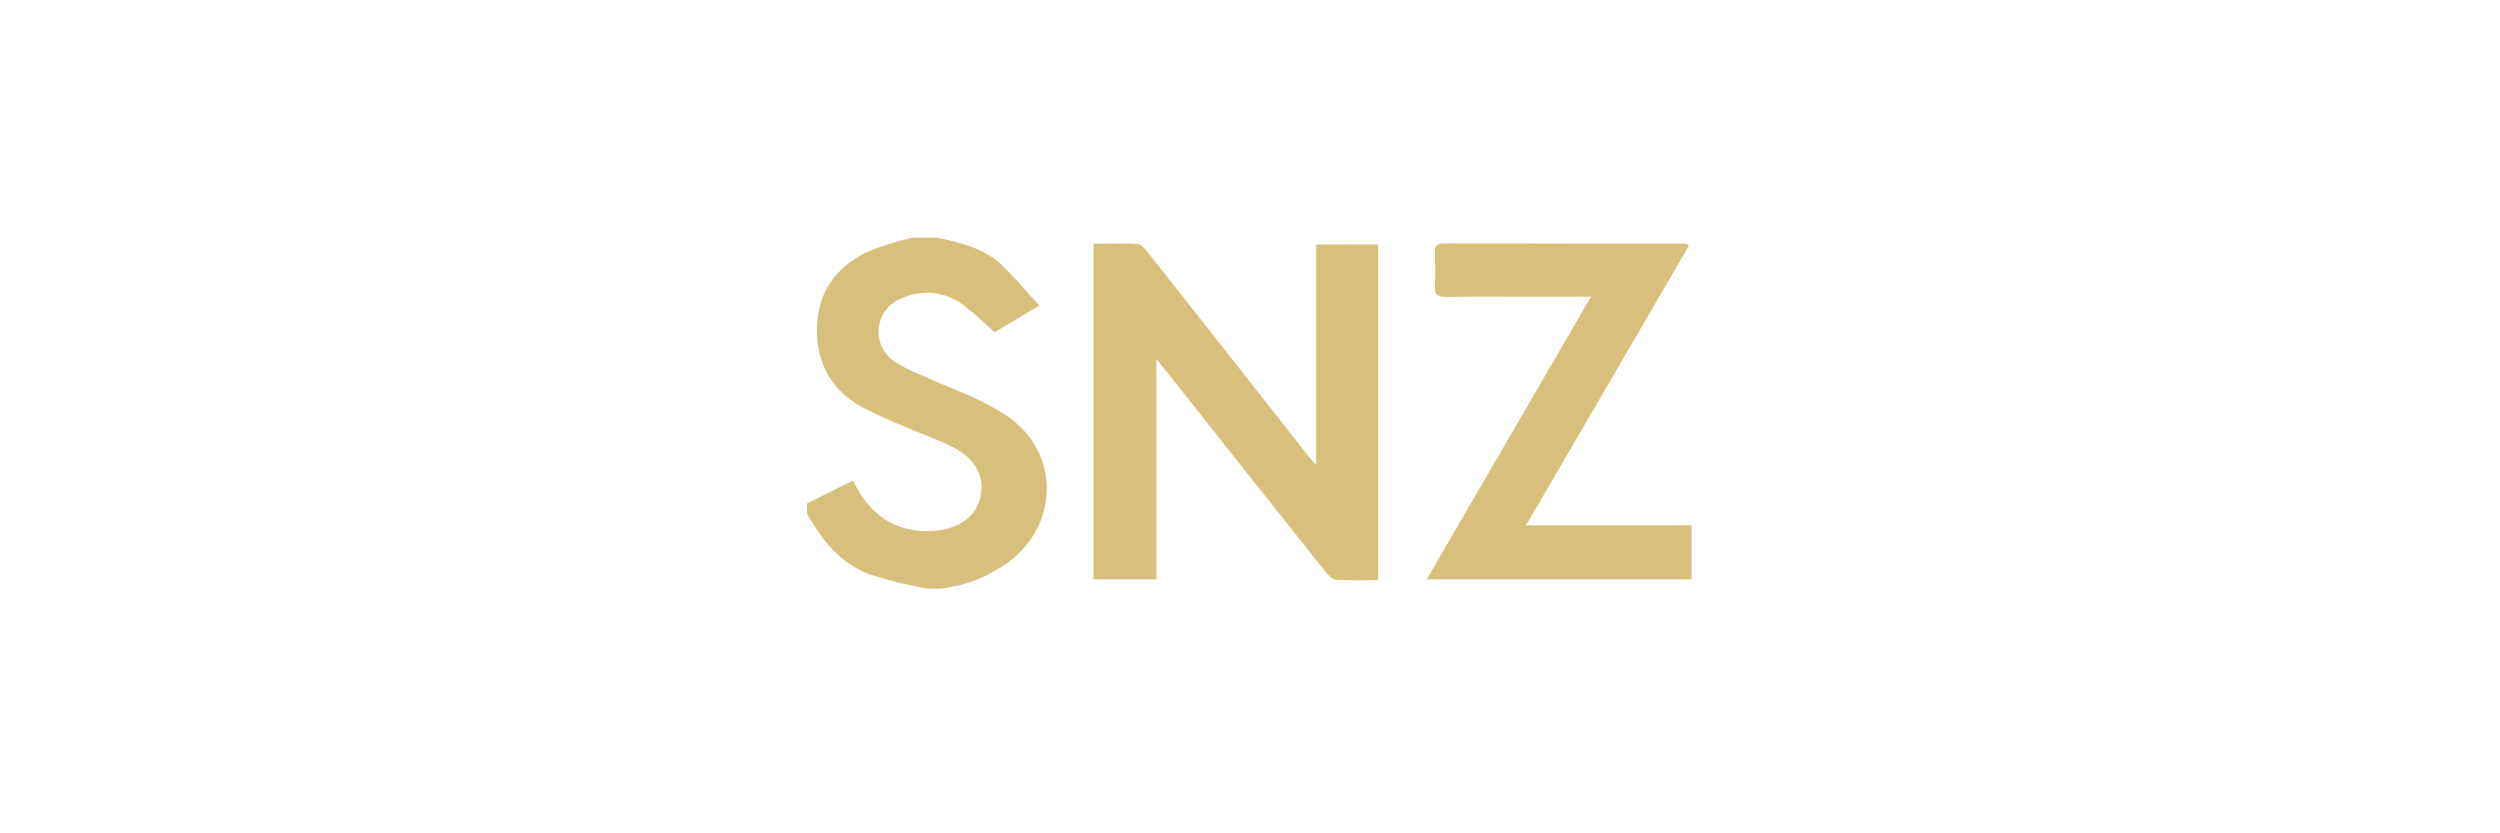 <?xml version="1.0" encoding="UTF-8"?>
<svg id="katman_1" data-name="katman 1" xmlns="http://www.w3.org/2000/svg" viewBox="0 0 300 100">
  <defs>
    <style>
      .cls-1 {
        fill: #d6c07c;
      }
    </style>
  </defs>
  <g id="Group_151" data-name="Group 151">
    <path id="Path_526" data-name="Path 526" class="cls-1" d="M111.59,70.64h-.3c-.48-.1-.97-.17-1.45-.29-1.89-.37-3.76-.86-5.59-1.46-3.47-1.35-5.66-4.11-7.41-7.27v-1.2l5.51-2.75c2,4.11,5.08,6.35,9.71,6.03,3.04-.22,5.09-1.71,5.6-4.09,.54-2.48-.63-4.57-3.41-6-.97-.5-2-.89-3.01-1.33-2.65-1.01-5.26-2.15-7.8-3.42-3.96-2.2-5.73-5.82-5.36-10.3,.35-4.19,2.82-6.98,6.58-8.59,1.58-.58,3.18-1.06,4.82-1.45h3.01c2.79,.61,5.59,1.25,7.73,3.29,1.54,1.47,2.9,3.12,4.5,4.86l-5.37,3.19c-1.28-1.13-2.35-2.2-3.55-3.1-2.11-1.72-5-2.11-7.49-1.02-2.25,.79-3.43,3.25-2.64,5.5,.3,.86,.87,1.61,1.63,2.12,.88,.57,1.81,1.06,2.78,1.44,3.61,1.69,7.52,2.92,10.77,5.13,6.89,4.68,6.13,14.28-1.15,18.37-2.1,1.3-4.47,2.1-6.93,2.34"/>
    <path id="Path_527" data-name="Path 527" class="cls-1" d="M138.76,69.53h-7.53V29.24c1.78,0,3.56-.07,5.33,.05,.46,.04,.94,.68,1.29,1.13,6.4,8.1,12.79,16.21,19.17,24.33,.21,.27,.46,.51,.92,1.02V29.34h7.44v40.27c-1.68,0-3.37,.06-5.06-.04-.43-.03-.92-.52-1.23-.92-6.4-8.04-12.79-16.08-19.16-24.14-.31-.39-.63-.78-1.16-1.43v26.46Z"/>
    <path id="Path_528" data-name="Path 528" class="cls-1" d="M190.91,35.61h-7.63c-3.26,0-6.52-.03-9.78,.02-.96,.01-1.37-.25-1.31-1.27,.07-1.35,.04-2.71,0-4.06-.02-.74,.19-1.1,1.01-1.1,9.68,.02,19.36,.04,29.04,.04,.08,0,.17,.08,.44,.23-6.48,11.13-12.96,22.25-19.56,33.58h19.87v6.48h-31.79c6.59-11.35,13.08-22.51,19.71-33.91Z"/>
  </g>
</svg>